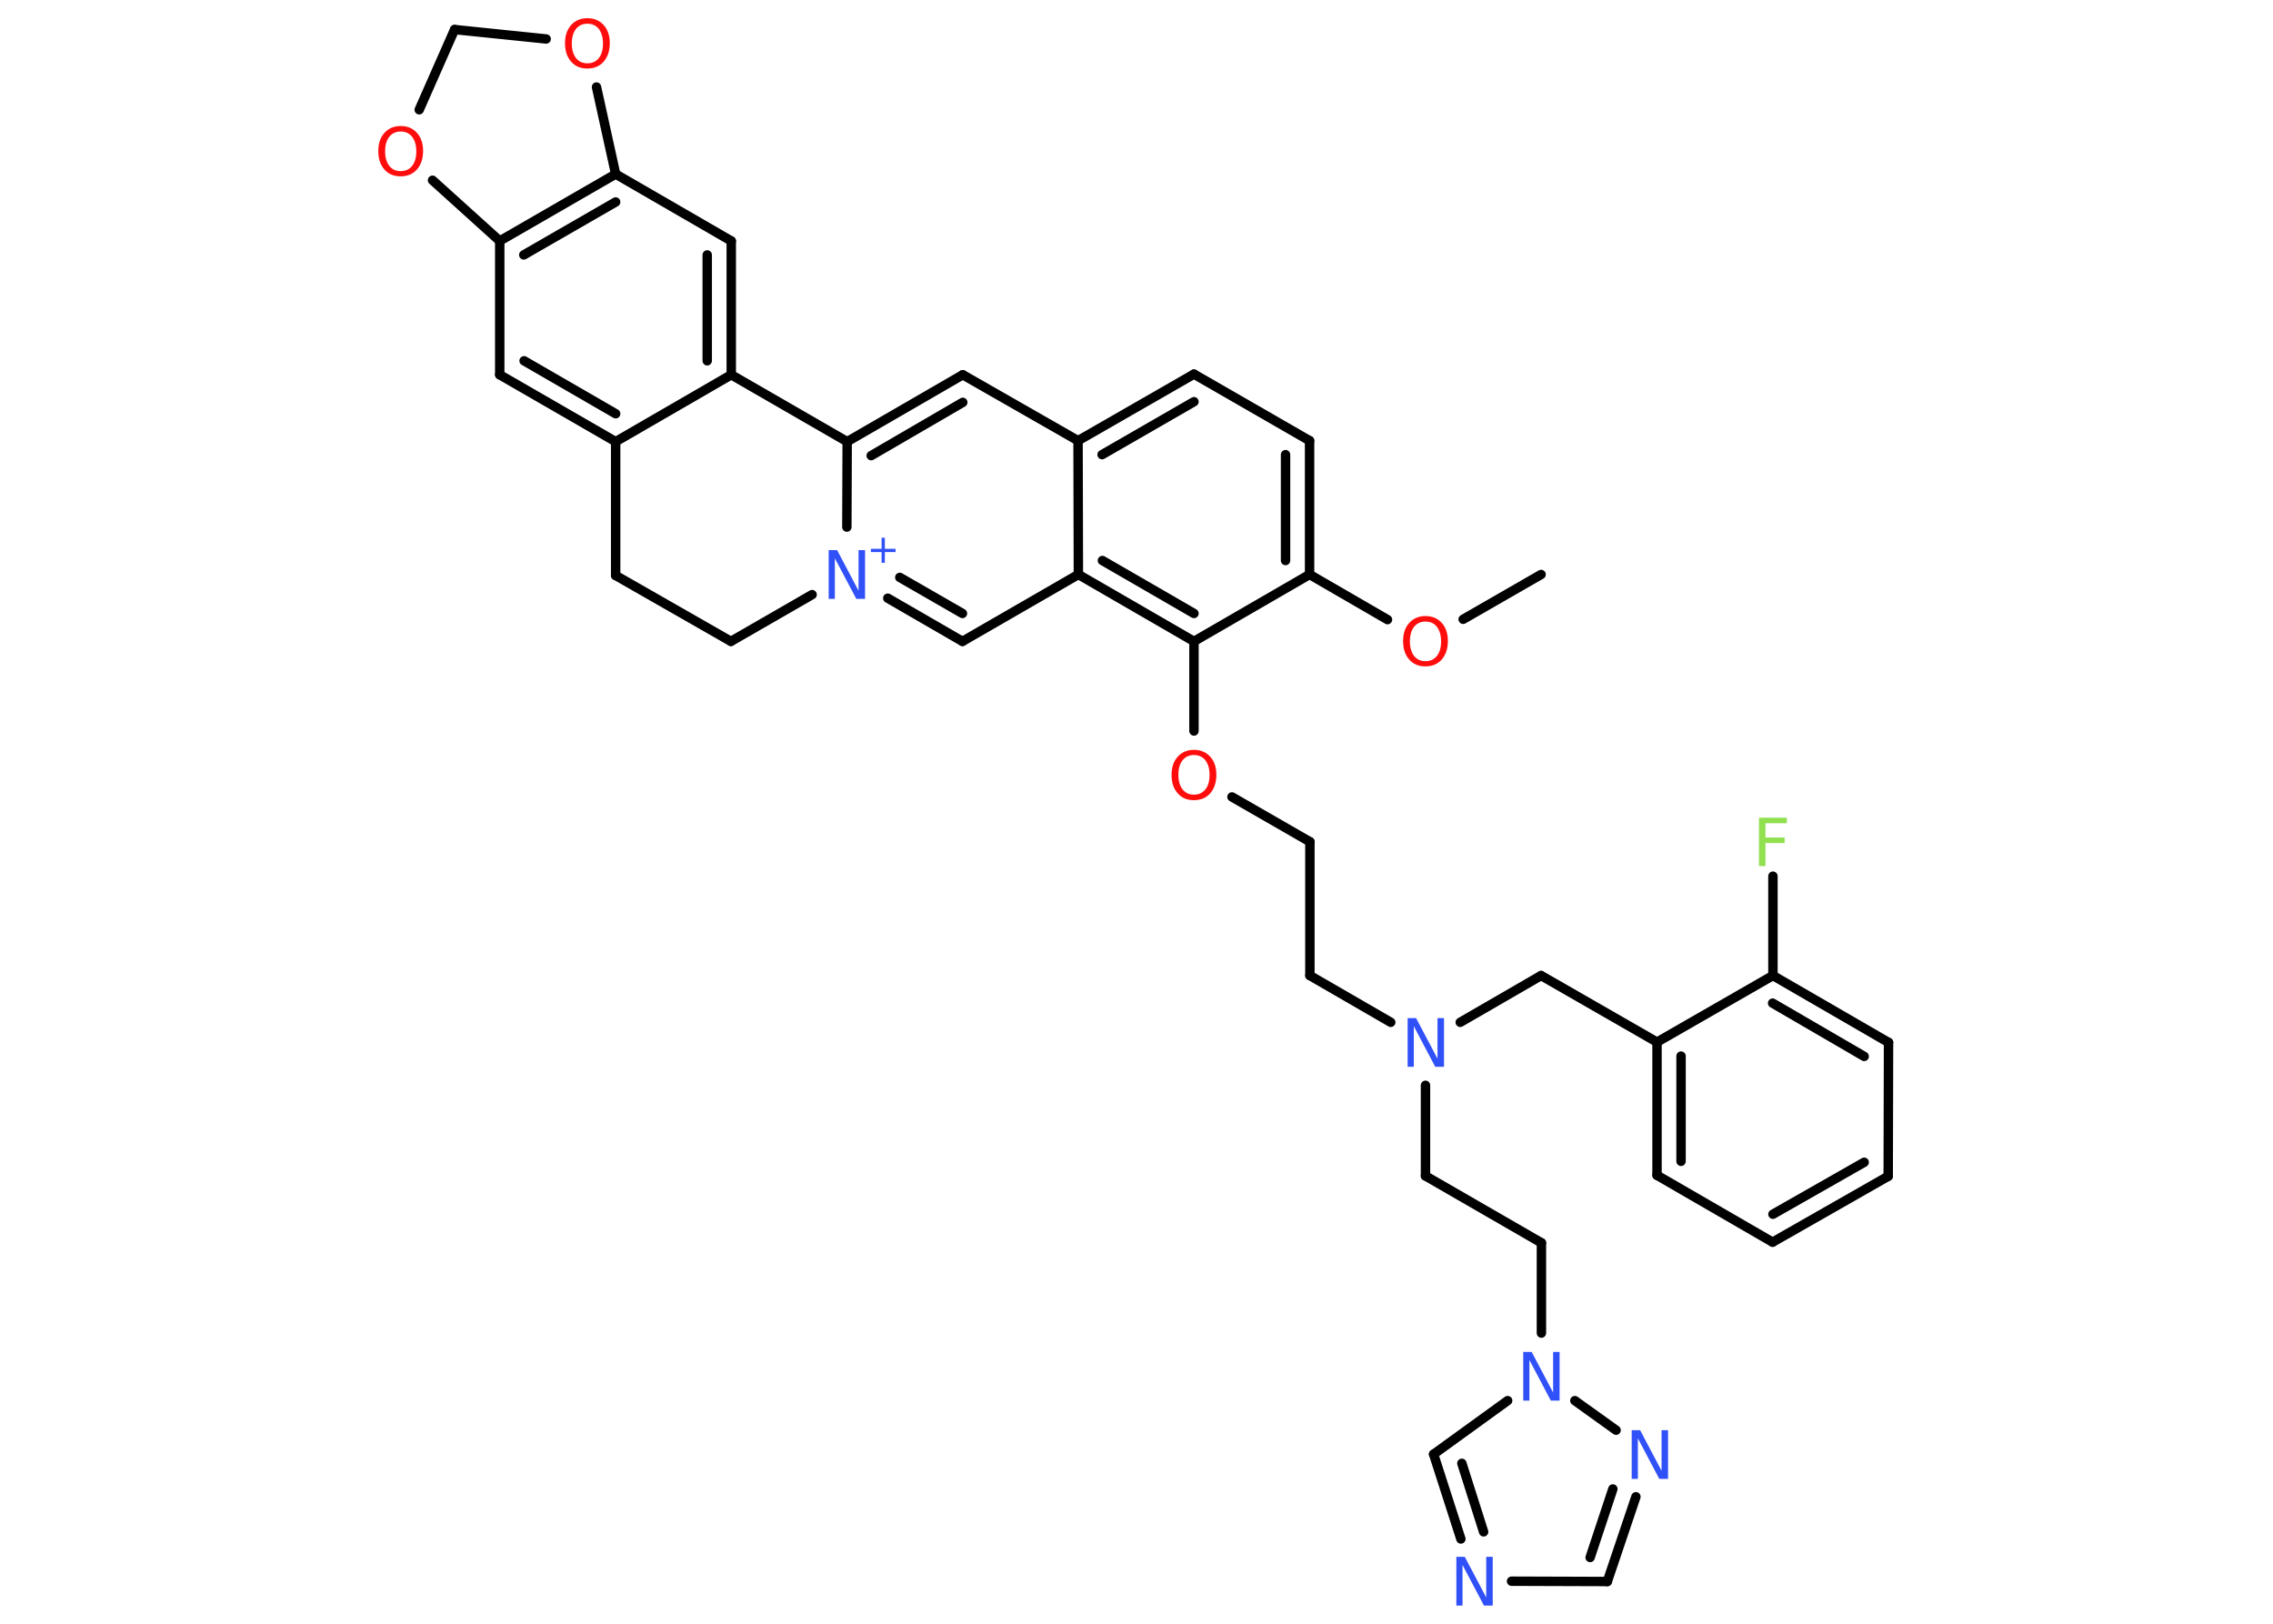 <?xml version='1.0' encoding='UTF-8'?>
<!DOCTYPE svg PUBLIC "-//W3C//DTD SVG 1.1//EN" "http://www.w3.org/Graphics/SVG/1.1/DTD/svg11.dtd">
<svg version='1.2' xmlns='http://www.w3.org/2000/svg' xmlns:xlink='http://www.w3.org/1999/xlink' width='70.0mm' height='50.0mm' viewBox='0 0 70.0 50.0'>
  <desc>Generated by the Chemistry Development Kit (http://github.com/cdk)</desc>
  <g stroke-linecap='round' stroke-linejoin='round' stroke='#000000' stroke-width='.29' fill='#3050F8'>
    <rect x='.0' y='.0' width='70.0' height='50.0' fill='#FFFFFF' stroke='none'/>
    <g id='mol1' class='mol'>
      <line id='mol1bnd1' class='bond' x1='47.46' y1='17.69' x2='45.06' y2='19.07'/>
      <line id='mol1bnd2' class='bond' x1='42.73' y1='19.08' x2='40.33' y2='17.69'/>
      <g id='mol1bnd3' class='bond'>
        <line x1='40.33' y1='17.69' x2='40.33' y2='13.57'/>
        <line x1='39.59' y1='17.26' x2='39.59' y2='14.0'/>
      </g>
      <line id='mol1bnd4' class='bond' x1='40.33' y1='13.57' x2='36.77' y2='11.52'/>
      <g id='mol1bnd5' class='bond'>
        <line x1='36.77' y1='11.52' x2='33.2' y2='13.57'/>
        <line x1='36.77' y1='12.37' x2='33.94' y2='14.0'/>
      </g>
      <line id='mol1bnd6' class='bond' x1='33.2' y1='13.57' x2='29.65' y2='11.54'/>
      <g id='mol1bnd7' class='bond'>
        <line x1='29.65' y1='11.54' x2='26.09' y2='13.6'/>
        <line x1='29.65' y1='12.39' x2='26.83' y2='14.03'/>
      </g>
      <line id='mol1bnd8' class='bond' x1='26.09' y1='13.6' x2='26.08' y2='16.23'/>
      <g id='mol1bnd9' class='bond'>
        <line x1='27.34' y1='18.42' x2='29.64' y2='19.75'/>
        <line x1='27.71' y1='17.78' x2='29.64' y2='18.89'/>
      </g>
      <line id='mol1bnd10' class='bond' x1='29.64' y1='19.75' x2='33.21' y2='17.69'/>
      <line id='mol1bnd11' class='bond' x1='33.2' y1='13.57' x2='33.21' y2='17.69'/>
      <g id='mol1bnd12' class='bond'>
        <line x1='33.21' y1='17.69' x2='36.77' y2='19.75'/>
        <line x1='33.95' y1='17.26' x2='36.77' y2='18.89'/>
      </g>
      <line id='mol1bnd13' class='bond' x1='40.33' y1='17.69' x2='36.77' y2='19.75'/>
      <line id='mol1bnd14' class='bond' x1='36.77' y1='19.75' x2='36.77' y2='22.51'/>
      <line id='mol1bnd15' class='bond' x1='37.94' y1='24.54' x2='40.34' y2='25.92'/>
      <line id='mol1bnd16' class='bond' x1='40.34' y1='25.92' x2='40.34' y2='30.04'/>
      <line id='mol1bnd17' class='bond' x1='40.34' y1='30.04' x2='42.83' y2='31.48'/>
      <line id='mol1bnd18' class='bond' x1='43.9' y1='33.42' x2='43.9' y2='36.21'/>
      <line id='mol1bnd19' class='bond' x1='43.9' y1='36.21' x2='47.47' y2='38.27'/>
      <line id='mol1bnd20' class='bond' x1='47.47' y1='38.27' x2='47.47' y2='41.05'/>
      <line id='mol1bnd21' class='bond' x1='46.43' y1='43.13' x2='44.15' y2='44.78'/>
      <g id='mol1bnd22' class='bond'>
        <line x1='44.15' y1='44.78' x2='44.99' y2='47.39'/>
        <line x1='45.02' y1='45.06' x2='45.69' y2='47.17'/>
      </g>
      <line id='mol1bnd23' class='bond' x1='46.55' y1='48.69' x2='49.5' y2='48.7'/>
      <g id='mol1bnd24' class='bond'>
        <line x1='49.5' y1='48.7' x2='50.38' y2='46.09'/>
        <line x1='48.97' y1='47.96' x2='49.67' y2='45.85'/>
      </g>
      <line id='mol1bnd25' class='bond' x1='48.5' y1='43.13' x2='49.77' y2='44.04'/>
      <line id='mol1bnd26' class='bond' x1='44.97' y1='31.48' x2='47.46' y2='30.04'/>
      <line id='mol1bnd27' class='bond' x1='47.46' y1='30.04' x2='51.03' y2='32.09'/>
      <g id='mol1bnd28' class='bond'>
        <line x1='51.03' y1='32.09' x2='51.03' y2='36.19'/>
        <line x1='51.77' y1='32.52' x2='51.77' y2='35.76'/>
      </g>
      <line id='mol1bnd29' class='bond' x1='51.03' y1='36.19' x2='54.59' y2='38.25'/>
      <g id='mol1bnd30' class='bond'>
        <line x1='54.59' y1='38.25' x2='58.15' y2='36.22'/>
        <line x1='54.6' y1='37.39' x2='57.41' y2='35.79'/>
      </g>
      <line id='mol1bnd31' class='bond' x1='58.15' y1='36.22' x2='58.16' y2='32.1'/>
      <g id='mol1bnd32' class='bond'>
        <line x1='58.16' y1='32.1' x2='54.6' y2='30.04'/>
        <line x1='57.41' y1='32.53' x2='54.59' y2='30.89'/>
      </g>
      <line id='mol1bnd33' class='bond' x1='51.03' y1='32.09' x2='54.6' y2='30.04'/>
      <line id='mol1bnd34' class='bond' x1='54.6' y1='30.04' x2='54.6' y2='26.98'/>
      <line id='mol1bnd35' class='bond' x1='25.01' y1='18.31' x2='22.51' y2='19.75'/>
      <line id='mol1bnd36' class='bond' x1='22.51' y1='19.75' x2='18.96' y2='17.72'/>
      <line id='mol1bnd37' class='bond' x1='18.96' y1='17.72' x2='18.96' y2='13.6'/>
      <g id='mol1bnd38' class='bond'>
        <line x1='15.39' y1='11.54' x2='18.96' y2='13.6'/>
        <line x1='16.14' y1='11.11' x2='18.96' y2='12.74'/>
      </g>
      <line id='mol1bnd39' class='bond' x1='15.39' y1='11.54' x2='15.39' y2='7.42'/>
      <g id='mol1bnd40' class='bond'>
        <line x1='18.96' y1='5.36' x2='15.39' y2='7.42'/>
        <line x1='18.96' y1='6.22' x2='16.13' y2='7.85'/>
      </g>
      <line id='mol1bnd41' class='bond' x1='18.96' y1='5.36' x2='22.52' y2='7.42'/>
      <g id='mol1bnd42' class='bond'>
        <line x1='22.52' y1='11.54' x2='22.52' y2='7.42'/>
        <line x1='21.78' y1='11.11' x2='21.78' y2='7.85'/>
      </g>
      <line id='mol1bnd43' class='bond' x1='18.96' y1='13.6' x2='22.52' y2='11.54'/>
      <line id='mol1bnd44' class='bond' x1='26.09' y1='13.6' x2='22.52' y2='11.54'/>
      <line id='mol1bnd45' class='bond' x1='18.96' y1='5.36' x2='18.37' y2='2.68'/>
      <line id='mol1bnd46' class='bond' x1='16.82' y1='1.2' x2='14.0' y2='.91'/>
      <line id='mol1bnd47' class='bond' x1='14.0' y1='.91' x2='12.91' y2='3.38'/>
      <line id='mol1bnd48' class='bond' x1='15.39' y1='7.42' x2='13.32' y2='5.55'/>
      <path id='mol1atm2' class='atom' d='M43.9 19.14q-.22 .0 -.35 .16q-.13 .16 -.13 .45q.0 .28 .13 .45q.13 .16 .35 .16q.22 .0 .35 -.16q.13 -.16 .13 -.45q.0 -.28 -.13 -.45q-.13 -.16 -.35 -.16zM43.9 18.97q.31 .0 .5 .21q.19 .21 .19 .56q.0 .35 -.19 .57q-.19 .21 -.5 .21q-.32 .0 -.5 -.21q-.19 -.21 -.19 -.57q.0 -.35 .19 -.56q.19 -.21 .5 -.21z' stroke='none' fill='#FF0D0D'/>
      <g id='mol1atm9' class='atom'>
        <path d='M25.51 16.94h.27l.66 1.25v-1.25h.2v1.5h-.27l-.66 -1.25v1.25h-.19v-1.5z' stroke='none'/>
        <path d='M27.25 16.56v.34h.33v.1h-.33v.33h-.1v-.33h-.33v-.1h.33v-.34h.1z' stroke='none'/>
      </g>
      <path id='mol1atm13' class='atom' d='M36.77 23.25q-.22 .0 -.35 .16q-.13 .16 -.13 .45q.0 .28 .13 .45q.13 .16 .35 .16q.22 .0 .35 -.16q.13 -.16 .13 -.45q.0 -.28 -.13 -.45q-.13 -.16 -.35 -.16zM36.77 23.09q.31 .0 .5 .21q.19 .21 .19 .56q.0 .35 -.19 .57q-.19 .21 -.5 .21q-.32 .0 -.5 -.21q-.19 -.21 -.19 -.57q.0 -.35 .19 -.56q.19 -.21 .5 -.21z' stroke='none' fill='#FF0D0D'/>
      <path id='mol1atm16' class='atom' d='M43.34 31.35h.27l.66 1.25v-1.25h.2v1.5h-.27l-.66 -1.25v1.25h-.19v-1.5z' stroke='none'/>
      <path id='mol1atm19' class='atom' d='M46.9 41.63h.27l.66 1.25v-1.25h.2v1.5h-.27l-.66 -1.25v1.25h-.19v-1.5z' stroke='none'/>
      <path id='mol1atm21' class='atom' d='M44.84 47.94h.27l.66 1.25v-1.25h.2v1.5h-.27l-.66 -1.25v1.25h-.19v-1.5z' stroke='none'/>
      <path id='mol1atm23' class='atom' d='M50.24 44.04h.27l.66 1.25v-1.25h.2v1.5h-.27l-.66 -1.25v1.25h-.19v-1.5z' stroke='none'/>
      <path id='mol1atm31' class='atom' d='M54.17 25.18h.86v.17h-.66v.44h.59v.17h-.59v.71h-.2v-1.5z' stroke='none' fill='#90E050'/>
      <path id='mol1atm40' class='atom' d='M18.09 .73q-.22 .0 -.35 .16q-.13 .16 -.13 .45q.0 .28 .13 .45q.13 .16 .35 .16q.22 .0 .35 -.16q.13 -.16 .13 -.45q.0 -.28 -.13 -.45q-.13 -.16 -.35 -.16zM18.09 .56q.31 .0 .5 .21q.19 .21 .19 .56q.0 .35 -.19 .57q-.19 .21 -.5 .21q-.32 .0 -.5 -.21q-.19 -.21 -.19 -.57q.0 -.35 .19 -.56q.19 -.21 .5 -.21z' stroke='none' fill='#FF0D0D'/>
      <path id='mol1atm42' class='atom' d='M12.34 4.05q-.22 .0 -.35 .16q-.13 .16 -.13 .45q.0 .28 .13 .45q.13 .16 .35 .16q.22 .0 .35 -.16q.13 -.16 .13 -.45q.0 -.28 -.13 -.45q-.13 -.16 -.35 -.16zM12.34 3.88q.31 .0 .5 .21q.19 .21 .19 .56q.0 .35 -.19 .57q-.19 .21 -.5 .21q-.32 .0 -.5 -.21q-.19 -.21 -.19 -.57q.0 -.35 .19 -.56q.19 -.21 .5 -.21z' stroke='none' fill='#FF0D0D'/>
    </g>
  </g>
</svg>
